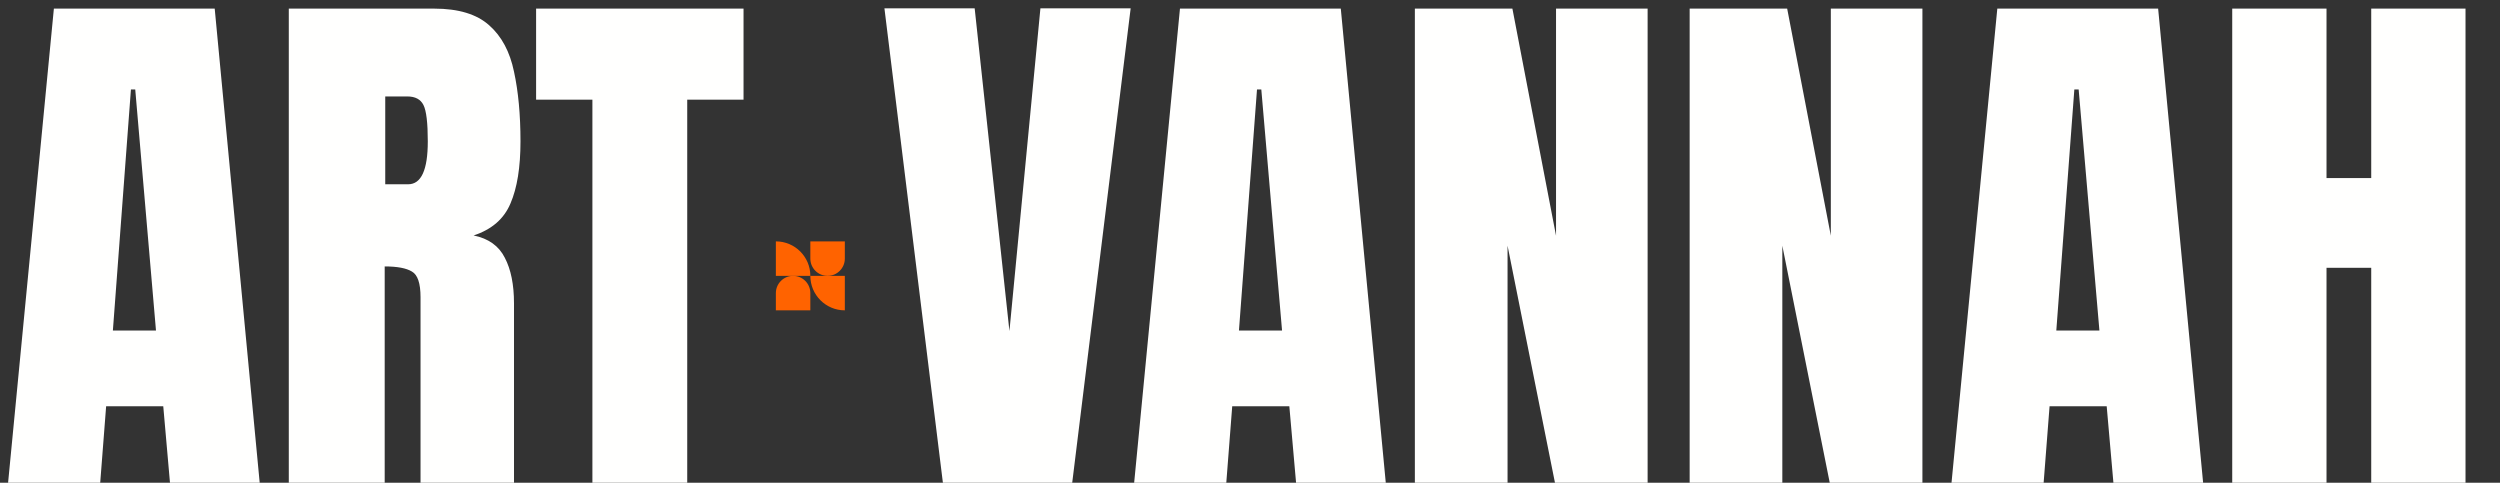 <svg width="145" height="28" viewBox="0 0 145 28" fill="none" xmlns="http://www.w3.org/2000/svg">
<rect x="0" y="0" width="145" height="28" fill="#333333" stroke="none"/>
<path d="M0.469 28L3.125 0.5H12.453L15.062 28H9.859L9.469 23.562H6.156L5.812 28H0.469ZM6.547 19.172H9.047L7.844 5.188H7.594L6.547 19.172ZM16.75 28V0.5H25.188C26.594 0.5 27.656 0.823 28.375 1.469C29.094 2.104 29.573 3 29.812 4.156C30.062 5.302 30.188 6.651 30.188 8.203C30.188 9.703 29.995 10.901 29.609 11.797C29.234 12.693 28.521 13.312 27.469 13.656C28.333 13.833 28.938 14.266 29.281 14.953C29.635 15.63 29.812 16.51 29.812 17.594V28H24.391V17.234C24.391 16.432 24.224 15.938 23.891 15.75C23.568 15.552 23.042 15.453 22.312 15.453V28H16.75ZM22.344 10.688H23.672C24.432 10.688 24.812 9.859 24.812 8.203C24.812 7.13 24.729 6.427 24.562 6.094C24.396 5.76 24.083 5.594 23.625 5.594H22.344V10.688ZM34.359 28V5.781H31.094V0.5H43.125V5.781H39.859V28H34.359ZM54.688 28L51.297 0.484H56.531L58.547 19.203L60.344 0.484H65.578L62.188 28H54.688ZM65.781 28L68.438 0.5H77.766L80.375 28H75.172L74.781 23.562H71.469L71.125 28H65.781ZM71.859 19.172H74.359L73.156 5.188H72.906L71.859 19.172ZM82.062 28V0.5H87.719L90.25 13.672V0.5H95.562V28H90.188L87.438 14.25V28H82.062ZM98 28V0.5H103.656L106.188 13.672V0.5H111.5V28H106.125L103.375 14.25V28H98ZM113.188 28L115.844 0.5H125.172L127.781 28H122.578L122.188 23.562H118.875L118.531 28H113.188ZM119.266 19.172H121.766L120.562 5.188H120.312L119.266 19.172ZM129.469 28V0.5H134.938V10.328H137.531V0.5H143V28H137.531V15.531H134.938V28H129.469Z" fill="#FFFFFE"/>
<path d="M45 18V17C45 16.448 45.448 16 46 16V16C46.552 16 47 16.448 47 17V18H45Z" fill="#FF6300"/>
<path d="M45 16V14V14C46.105 14 47 14.895 47 16V16H45Z" fill="#FF6300"/>
<path d="M49 18C47.895 18 47 17.105 47 16V16H49V18V18Z" fill="#FF6300"/>
<path d="M48 16C47.448 16 47 15.552 47 15V14H49V15C49 15.552 48.552 16 48 16V16Z" fill="#FF6300"/>
</svg>
